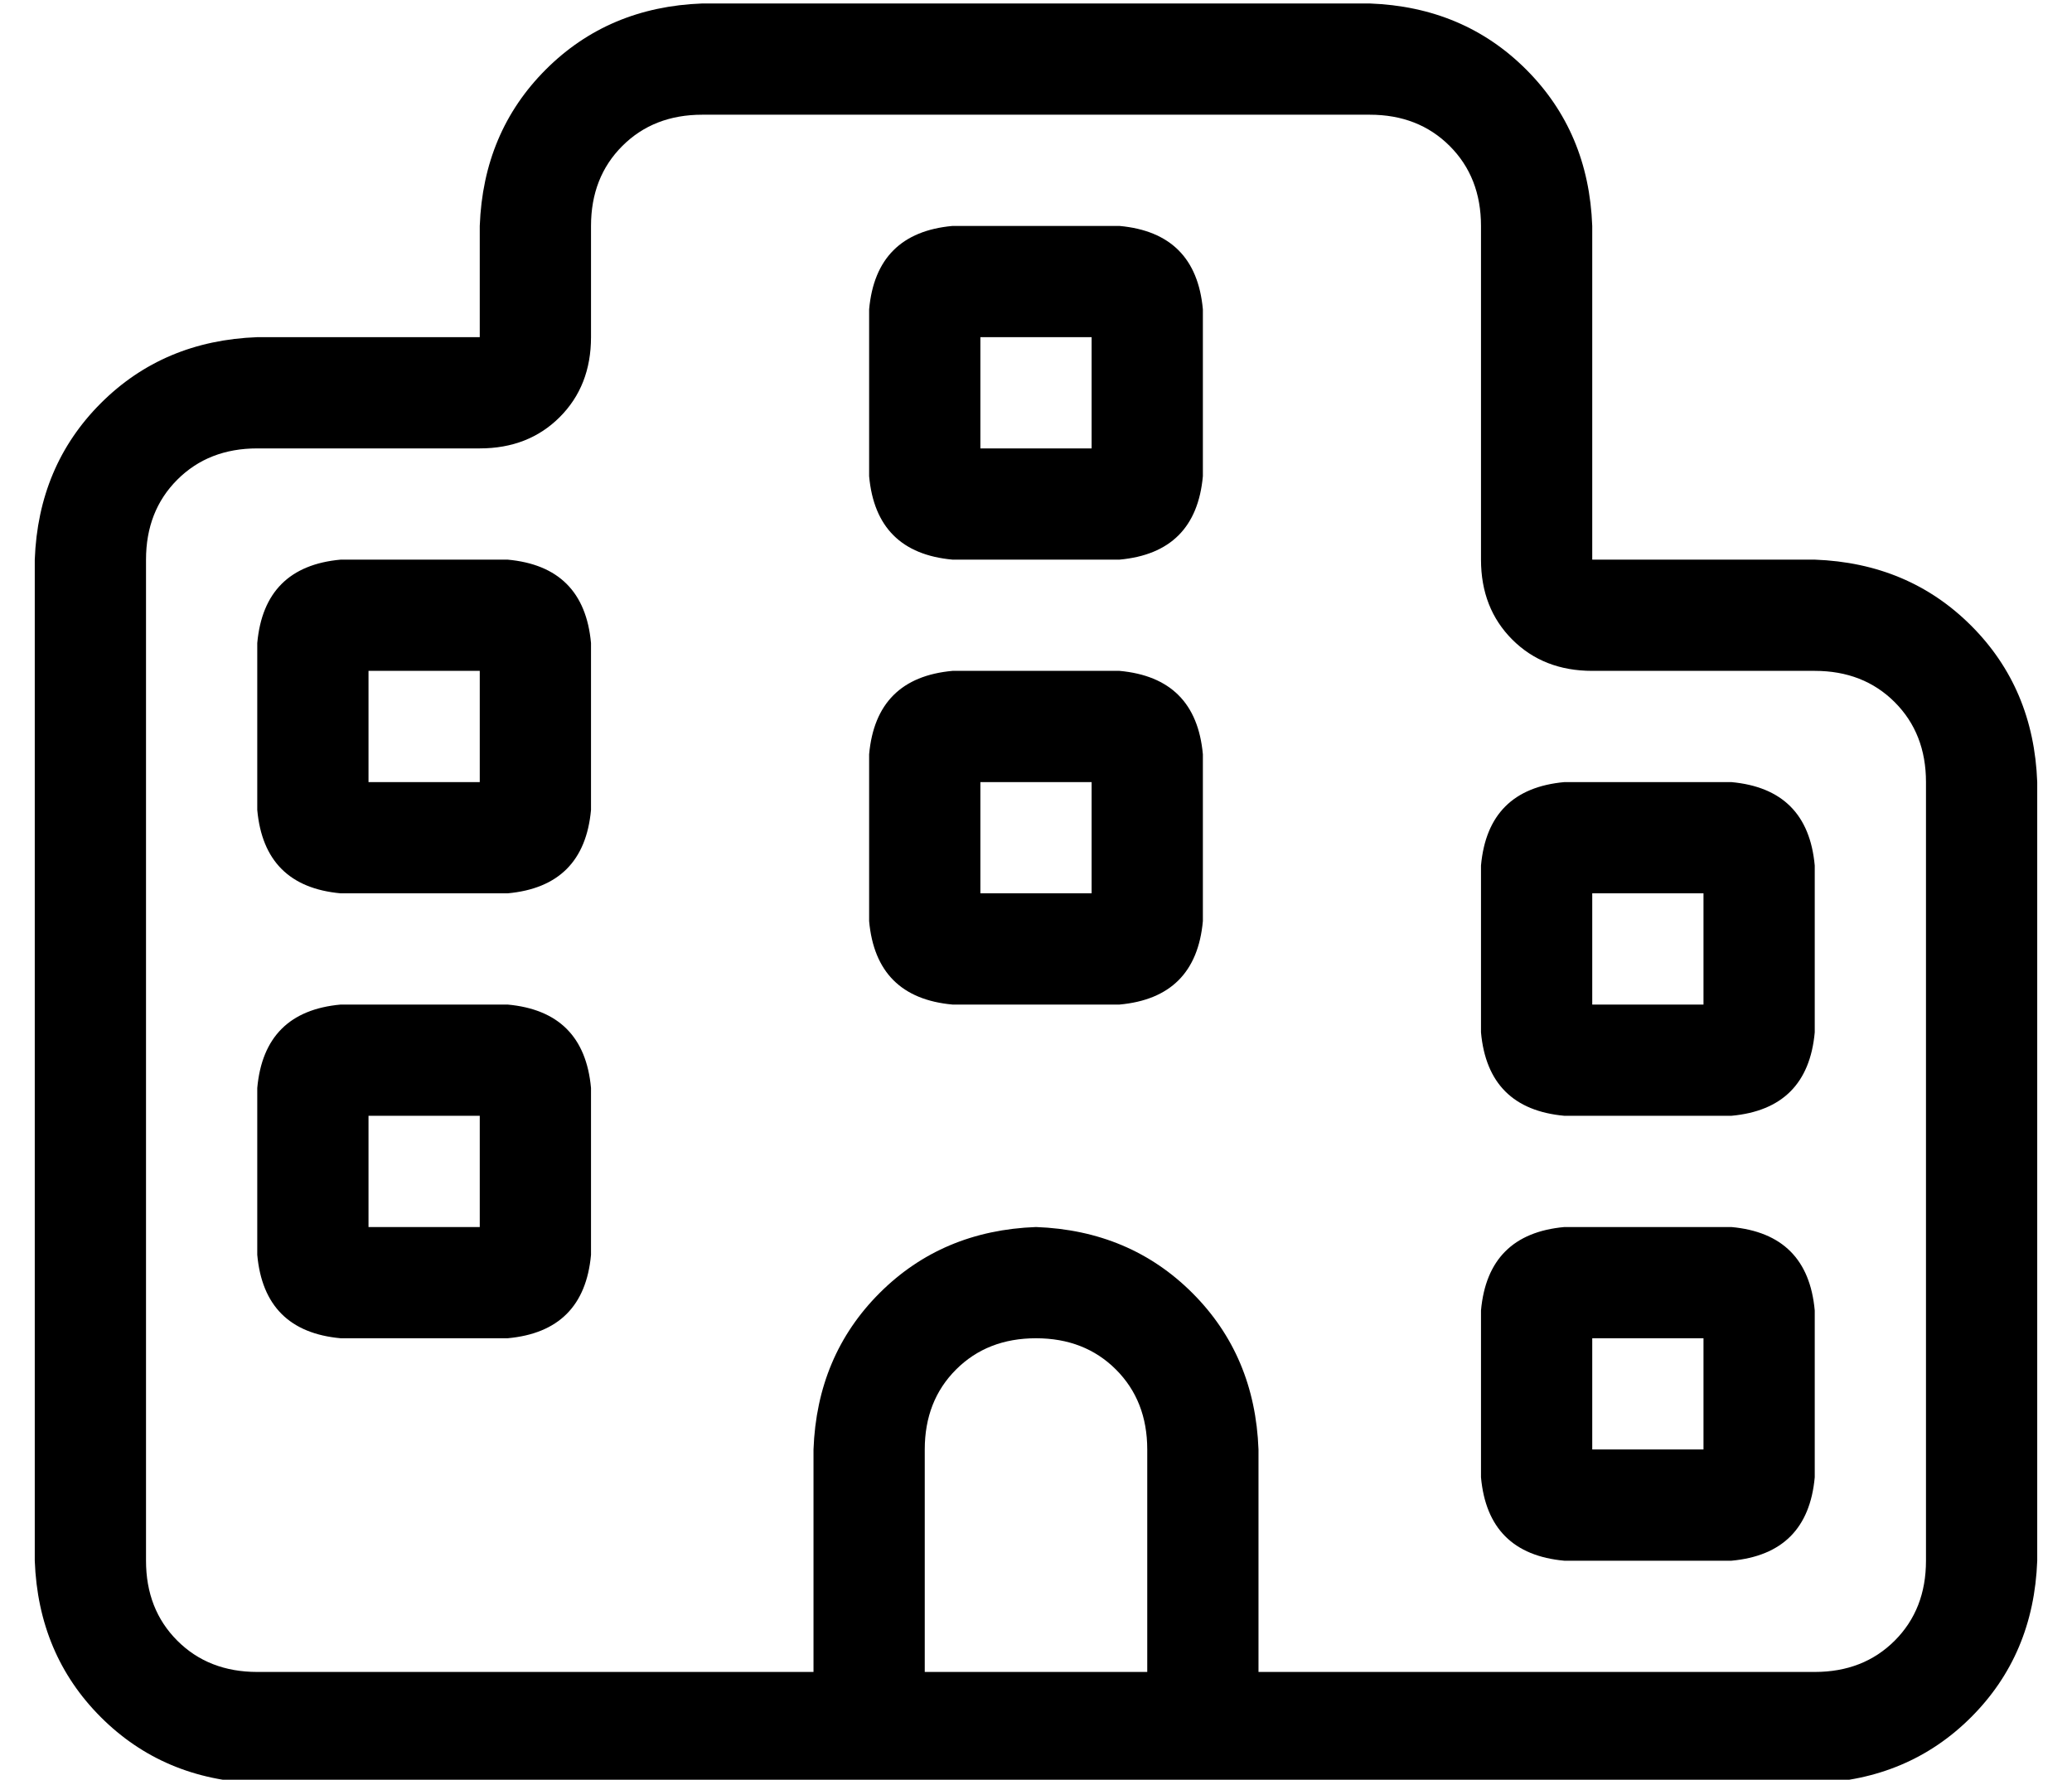 <?xml version="1.0" standalone="no"?>
<!DOCTYPE svg PUBLIC "-//W3C//DTD SVG 1.1//EN" "http://www.w3.org/Graphics/SVG/1.1/DTD/svg11.dtd" >
<svg xmlns="http://www.w3.org/2000/svg" xmlns:xlink="http://www.w3.org/1999/xlink" version="1.1" viewBox="-10 -40 596 512">
   <path fill="currentColor"
d="M128 89h-64h64h-64q-14 0 -23 9t-9 23v288v0q0 14 9 23t23 9h128h32v-64v0q1 -27 19 -45t45 -19q27 1 45 19t19 45v64v0h32h128q14 0 23 -9t9 -23v-224v0q0 -14 -9 -23t-23 -9h-64v0q-14 0 -23 -9t-9 -23v-96v0q0 -14 -9 -23t-23 -9h-192v0q-14 0 -23 9t-9 23v32v0
q0 14 -9 23t-23 9v0zM320 377q0 -14 -9 -23v0v0q-9 -9 -23 -9t-23 9t-9 23v64v0h64v0v-64v0zM224 473h-32h32h-160q-27 -1 -45 -19t-19 -45v-288v0q1 -27 19 -45t45 -19h32h32v-32v0q1 -27 19 -45t45 -19h192v0q27 1 45 19t19 45v64v0v32v0h32h32q27 1 45 19t19 45v224v0
q-1 27 -19 45t-45 19h-128h-160zM512 385q-2 22 -24 24h-48v0q-22 -2 -24 -24v-48v0q2 -22 24 -24h48v0q22 2 24 24v48v0zM480 377v-32v32v-32h-32v0v32v0h32v0zM136 345h-48h48h-48q-22 -2 -24 -24v-48v0q2 -22 24 -24h48v0q22 2 24 24v48v0q-2 22 -24 24v0zM128 281h-32
h32h-32v32v0h32v0v-32v0zM512 257q-2 22 -24 24h-48v0q-22 -2 -24 -24v-48v0q2 -22 24 -24h48v0q22 2 24 24v48v0zM480 249v-32v32v-32h-32v0v32v0h32v0zM136 217h-48h48h-48q-22 -2 -24 -24v-48v0q2 -22 24 -24h48v0q22 2 24 24v48v0q-2 22 -24 24v0zM128 153h-32h32h-32
v32v0h32v0v-32v0zM336 225q-2 22 -24 24h-48v0q-22 -2 -24 -24v-48v0q2 -22 24 -24h48v0q22 2 24 24v48v0zM304 217v-32v32v-32h-32v0v32v0h32v0zM312 121h-48h48h-48q-22 -2 -24 -24v-48v0q2 -22 24 -24h48v0q22 2 24 24v48v0q-2 22 -24 24v0zM304 57h-32h32h-32v32v0h32v0
v-32v0z" />
</svg>
